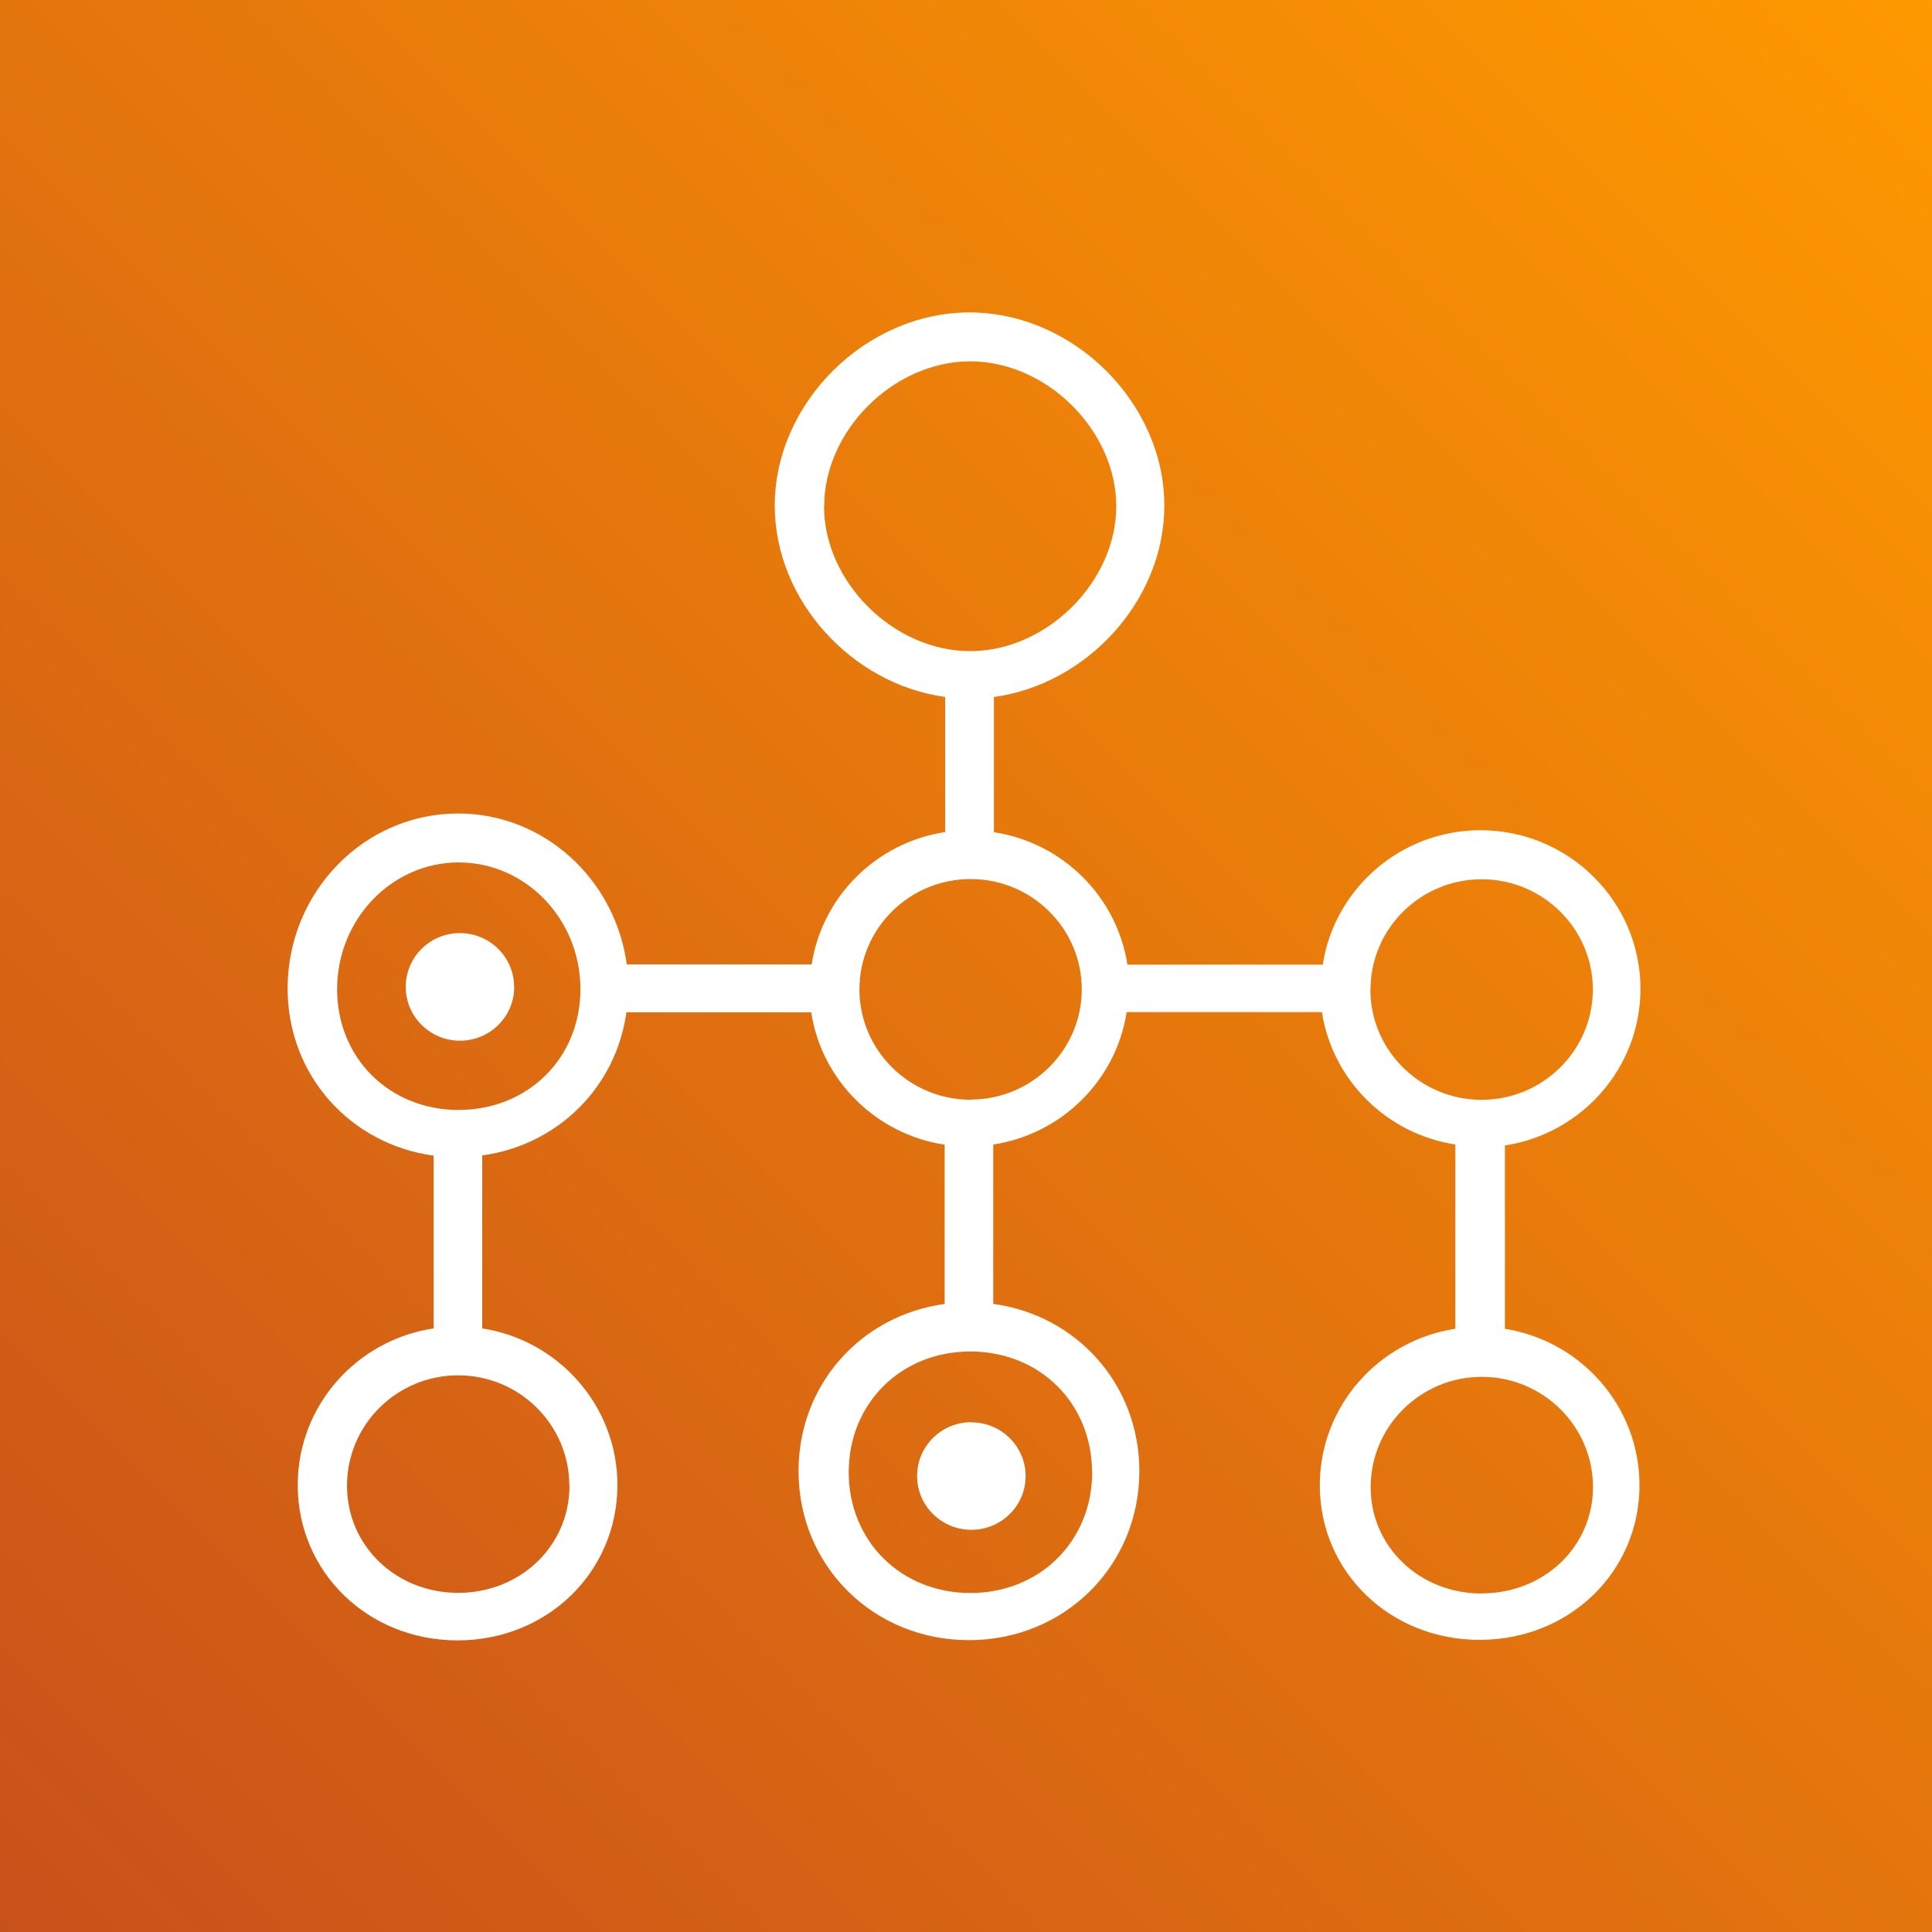 <svg viewBox="0 0 256 256" xmlns="http://www.w3.org/2000/svg"><rect x="0" y="0" width="256" height="256" fill="#333333" stroke="none"/><defs><linearGradient id="a" x1="0%" x2="100%" y1="100%" y2="0%"><stop offset="0%" stop-color="#C8511B"/><stop offset="100%" stop-color="#F90"/></linearGradient></defs><path fill="url(#a)" d="M0 0h256v256H0Z"/><path fill="#FFF" d="M128.72 188.47c3.96 0 7.18 3.19 7.18 7.12s-3.22 7.12-7.19 7.12 -7.19-3.2-7.19-7.13c0-3.94 3.21-7.13 7.18-7.13m-60.56-57.67c0 3.93-3.22 7.12-7.19 7.12s-7.19-3.2-7.19-7.13c0-3.94 3.21-7.13 7.18-7.13 3.96 0 7.18 3.19 7.18 7.12m128.24 80.39c-8.27 0-14.74-6.19-14.74-14.09 0-8.06 6.6-14.62 14.73-14.62 8.12 0 14.73 6.55 14.73 14.61 0 7.89-6.48 14.08-14.74 14.08m-14.74-80c0-8.06 6.6-14.62 14.73-14.62 8.12 0 14.73 6.55 14.73 14.61 0 8.05-6.61 14.61-14.74 14.61 -8.13 0-14.74-6.56-14.74-14.62m-52.96 14.61c-8.13 0-14.74-6.56-14.74-14.62 0-8.06 6.6-14.62 14.73-14.62 8.12 0 14.73 6.55 14.73 14.61 0 8.05-6.61 14.61-14.74 14.61m16.12 49.38c0 9.12-6.94 16-16.13 16 -9.2 0-16.13-6.88-16.13-16 0-9.13 6.93-16 16.12-16 9.19 0 16.12 6.87 16.12 16m-35.49-128c0-10.05 9.22-19.2 19.35-19.2s19.35 9.15 19.35 19.2c0 10.04-9.23 19.2-19.36 19.2 -10.14 0-19.36-9.16-19.36-19.2m-48.39 80c-9.2 0-16.13-6.88-16.13-16 0-9.27 7.23-16.8 16.12-16.8s16.12 7.53 16.12 16.79c0 9.12-6.94 16-16.13 16m14.68 49.8c0 7.95-6.48 14.19-14.74 14.19 -8.27 0-14.74-6.24-14.74-14.2 0-8.07 6.6-14.62 14.73-14.62 8.12 0 14.73 6.55 14.73 14.61m123.97-20.64v-24.43c10.15-1.55 17.96-10.25 17.96-20.75 0-11.59-9.51-21.02-21.19-21.02 -10.59 0-19.36 7.744-20.91 17.81h-25.88c-1.4-9.03-8.59-16.16-17.69-17.55V92.36c12.35-1.69 22.58-12.8 22.58-25.36 0-13.64-12.06-25.6-25.81-25.6 -13.75 0-25.81 11.96-25.81 25.6 0 12.55 10.22 23.67 22.58 25.35v17.9c-9.1 1.38-16.29 8.51-17.69 17.54h-24.5c-1.53-11.28-10.96-20-22.35-20 -12.45 0-22.59 10.4-22.59 23.19 0 11.46 8.27 20.64 19.35 22.15v22.89c-10.18 1.52-18.01 10.23-18.01 20.75 0 11.54 9.3 20.59 21.18 20.59 11.88 0 21.18-9.05 21.18-20.6 0-10.48-7.79-19.17-17.91-20.74V153.1c10.01-1.37 17.72-9.02 19.1-18.96h24.49c1.39 9.02 8.58 16.15 17.68 17.54v21.1c-11.08 1.51-19.36 10.68-19.36 22.15 0 12.56 9.91 22.4 22.58 22.4 12.66 0 22.58-9.84 22.58-22.4 0-11.47-8.28-20.65-19.36-22.16v-21.11c9.09-1.39 16.28-8.52 17.68-17.55h25.87c1.4 9.02 8.58 16.15 17.68 17.54v24.42c-10.15 1.54-17.96 10.24-17.96 20.74 0 11.48 9.3 20.48 21.18 20.48 11.88 0 21.18-9 21.18-20.49 0-10.5-7.81-19.2-17.97-20.75"/></svg>